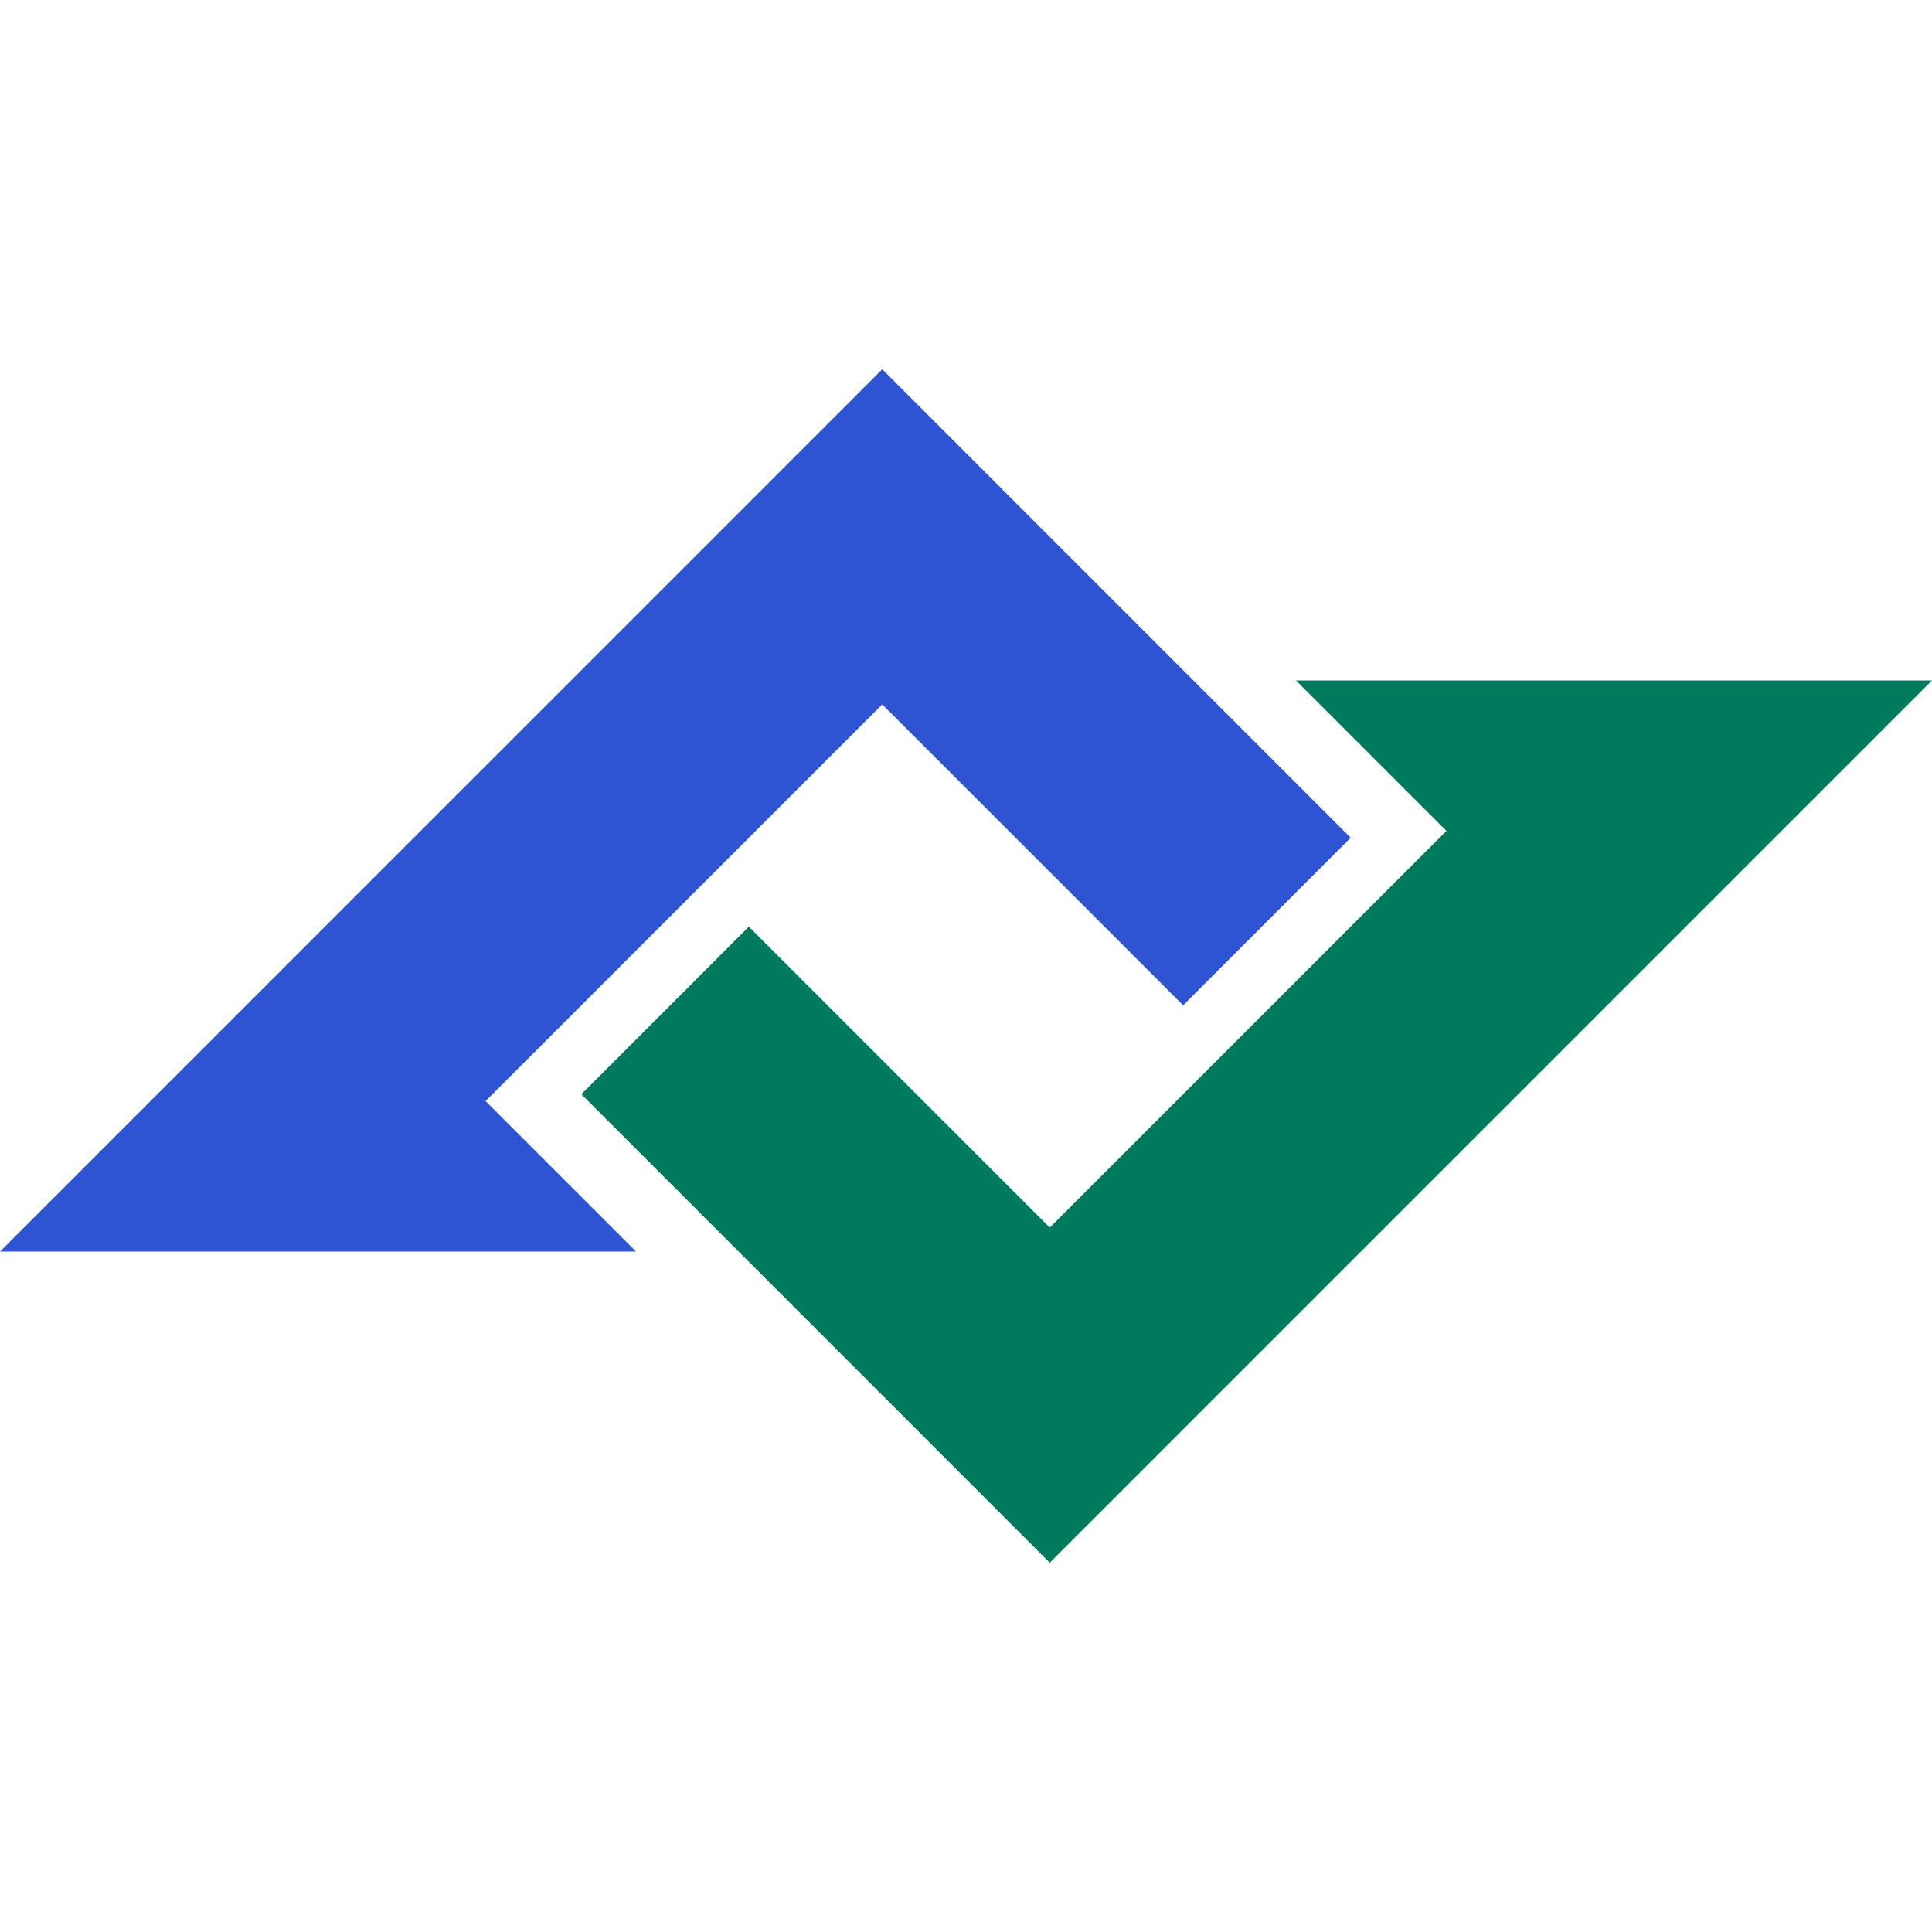 <svg width="48" height="48" viewBox="0 0 48 48" fill="none" xmlns="http://www.w3.org/2000/svg">
<path d="M21.919 9.175L0 31.094H15.802L12.064 27.356L21.919 17.501L29.395 24.977L33.557 20.814L21.919 9.175Z" fill="#2E54D4"/>
<path d="M26.081 38.825L48 16.906H32.198L35.936 20.644L26.081 30.499L18.605 23.023L14.443 27.186L26.081 38.825Z" fill="#007A5C"/>
</svg>

